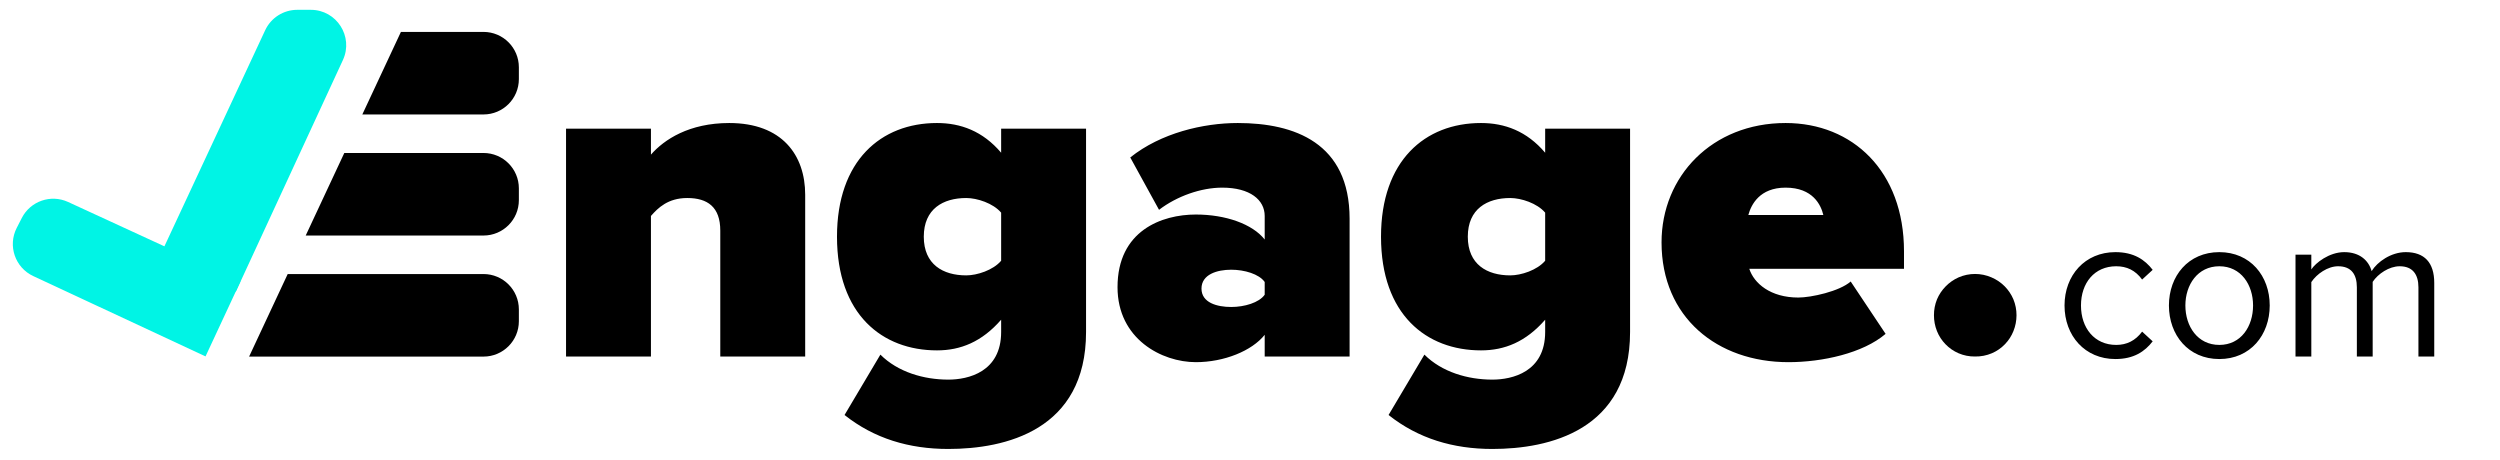 <svg xmlns="http://www.w3.org/2000/svg" width="212" height="39" viewBox="0 0 212 39" fill="none"><g clip-path="url(#clip0_16:6848)"><path d="M68.28 30.232V16.512C68.28 13.152 66.32 10.432 61.84 10.432C58.44 10.432 56.32 11.832 55.2 13.112V10.912H48V30.232H55.2V18.312C55.8 17.632 56.64 16.792 58.28 16.792C60 16.792 61.08 17.552 61.08 19.552V30.232H68.28ZM80.417 38.072C85.217 38.072 92.097 36.512 92.097 28.152V10.912H84.897V12.952C83.337 11.112 81.457 10.432 79.457 10.432C74.697 10.432 70.977 13.632 70.977 20.072C70.977 26.672 74.817 29.712 79.457 29.712C81.457 29.712 83.257 28.992 84.897 27.112V28.152C84.897 31.552 82.097 32.192 80.417 32.192C78.337 32.192 76.137 31.552 74.657 30.072L71.617 35.192C74.137 37.192 77.097 38.072 80.417 38.072ZM81.937 23.352C79.977 23.352 78.337 22.432 78.337 20.072C78.337 17.712 79.977 16.792 81.937 16.792C82.857 16.792 84.217 17.232 84.897 18.032V22.112C84.217 22.912 82.857 23.352 81.937 23.352ZM114.446 30.232V18.552C114.446 12.112 109.766 10.432 104.966 10.432C102.046 10.432 98.446 11.272 95.846 13.352L98.286 17.792C99.806 16.632 101.846 15.912 103.646 15.912C106.006 15.912 107.246 16.952 107.246 18.312V20.312C106.206 18.992 103.926 18.192 101.406 18.192C98.526 18.192 94.766 19.552 94.766 24.352C94.766 28.752 98.526 30.712 101.406 30.712C103.806 30.712 106.166 29.752 107.246 28.392V30.232H114.446ZM104.406 26.032C103.206 26.032 101.886 25.672 101.886 24.472C101.886 23.272 103.206 22.872 104.406 22.872C105.526 22.872 106.766 23.232 107.246 23.912V24.992C106.766 25.672 105.526 26.032 104.406 26.032ZM126.55 38.072C131.35 38.072 138.23 36.512 138.23 28.152V10.912H131.03V12.952C129.47 11.112 127.59 10.432 125.59 10.432C120.83 10.432 117.11 13.632 117.11 20.072C117.11 26.672 120.95 29.712 125.59 29.712C127.59 29.712 129.39 28.992 131.03 27.112V28.152C131.03 31.552 128.23 32.192 126.55 32.192C124.47 32.192 122.27 31.552 120.79 30.072L117.75 35.192C120.27 37.192 123.23 38.072 126.55 38.072ZM128.07 23.352C126.11 23.352 124.47 22.432 124.47 20.072C124.47 17.712 126.11 16.792 128.07 16.792C128.99 16.792 130.35 17.232 131.03 18.032V22.112C130.35 22.912 128.99 23.352 128.07 23.352ZM151.659 30.712C154.539 30.712 157.979 29.952 159.899 28.312L156.939 23.872C155.979 24.712 153.579 25.232 152.499 25.232C150.139 25.232 148.739 24.032 148.339 22.792H161.459V21.312C161.459 14.512 157.099 10.432 151.419 10.432C145.179 10.432 140.899 14.952 140.899 20.552C140.899 26.912 145.619 30.712 151.659 30.712ZM154.619 18.232H148.259C148.499 17.352 149.219 15.912 151.419 15.912C153.739 15.912 154.419 17.392 154.619 18.232Z" fill="black"></path><path d="M26.356 0.833C28.546 0.833 29.998 3.103 29.079 5.091L20 24.733L13.574 21.678L22.487 2.565C22.979 1.508 24.04 0.833 25.206 0.833H26.356Z" fill="#00F4E5"></path><path d="M1.418 19.327C0.643 20.84 1.28 22.694 2.821 23.412L17.429 30.223L20.394 23.86L5.773 17.127C4.312 16.454 2.581 17.054 1.848 18.486L1.418 19.327Z" fill="#00F4E5"></path><path d="M175.072 25.905C175.072 28.48 176.807 30.447 179.382 30.447C180.955 30.447 181.885 29.803 182.547 28.945L181.652 28.122C181.08 28.891 180.347 29.249 179.453 29.249C177.611 29.249 176.467 27.819 176.467 25.905C176.467 23.992 177.611 22.579 179.453 22.579C180.347 22.579 181.08 22.919 181.652 23.706L182.547 22.883C181.885 22.025 180.955 21.381 179.382 21.381C176.807 21.381 175.072 23.348 175.072 25.905ZM188.199 30.447C190.827 30.447 192.472 28.409 192.472 25.905C192.472 23.402 190.827 21.381 188.199 21.381C185.57 21.381 183.925 23.402 183.925 25.905C183.925 28.409 185.57 30.447 188.199 30.447ZM188.199 29.249C186.357 29.249 185.32 27.675 185.32 25.905C185.32 24.153 186.357 22.579 188.199 22.579C190.041 22.579 191.06 24.153 191.06 25.905C191.06 27.675 190.041 29.249 188.199 29.249ZM206.424 30.232V23.992C206.424 22.258 205.584 21.381 204.01 21.381C202.759 21.381 201.596 22.204 201.114 22.991C200.863 22.097 200.112 21.381 198.789 21.381C197.52 21.381 196.357 22.293 196 22.848V21.596H194.659V30.232H196V23.921C196.465 23.223 197.394 22.579 198.271 22.579C199.397 22.579 199.862 23.277 199.862 24.367V30.232H201.203V23.903C201.65 23.223 202.598 22.579 203.492 22.579C204.6 22.579 205.083 23.277 205.083 24.367V30.232H206.424Z" fill="black"></path><path d="M167.48 30.232C166.998 30.238 166.52 30.144 166.079 29.954C165.663 29.773 165.288 29.514 164.978 29.191C164.664 28.868 164.418 28.489 164.254 28.075C164.084 27.647 163.998 27.193 164 26.735C163.996 26.271 164.084 25.81 164.26 25.378C164.431 24.975 164.678 24.606 164.989 24.289C165.301 23.967 165.675 23.706 166.09 23.521C166.528 23.331 167.003 23.232 167.483 23.232C167.963 23.232 168.438 23.331 168.876 23.521C169.302 23.702 169.686 23.963 170.006 24.289C170.316 24.606 170.563 24.975 170.734 25.378C170.912 25.81 171.002 26.27 171 26.735C171 27.193 170.912 27.647 170.74 28.075C170.576 28.489 170.331 28.868 170.017 29.191C169.707 29.515 169.332 29.774 168.915 29.954C168.464 30.146 167.974 30.241 167.48 30.232Z" fill="black"></path><path fill-rule="evenodd" clip-rule="evenodd" d="M30.725 9.706L33.998 2.706H41C42.657 2.706 44 4.049 44 5.706V6.706C44 8.363 42.657 9.706 41 9.706H30.725ZM25.924 19.973L29.197 12.973H41C42.657 12.973 44 14.316 44 15.973V16.973C44 18.63 42.657 19.973 41 19.973H25.924ZM21.124 30.239L24.397 23.239H41C42.657 23.239 44 24.582 44 26.239V27.239C44 28.896 42.657 30.239 41 30.239H21.124Z" fill="black"></path></g><defs><clipPath id="clip0_16:6848"><rect width="211.484" height="38" fill="black" transform="translate(0 0.232)"></rect></clipPath></defs></svg>